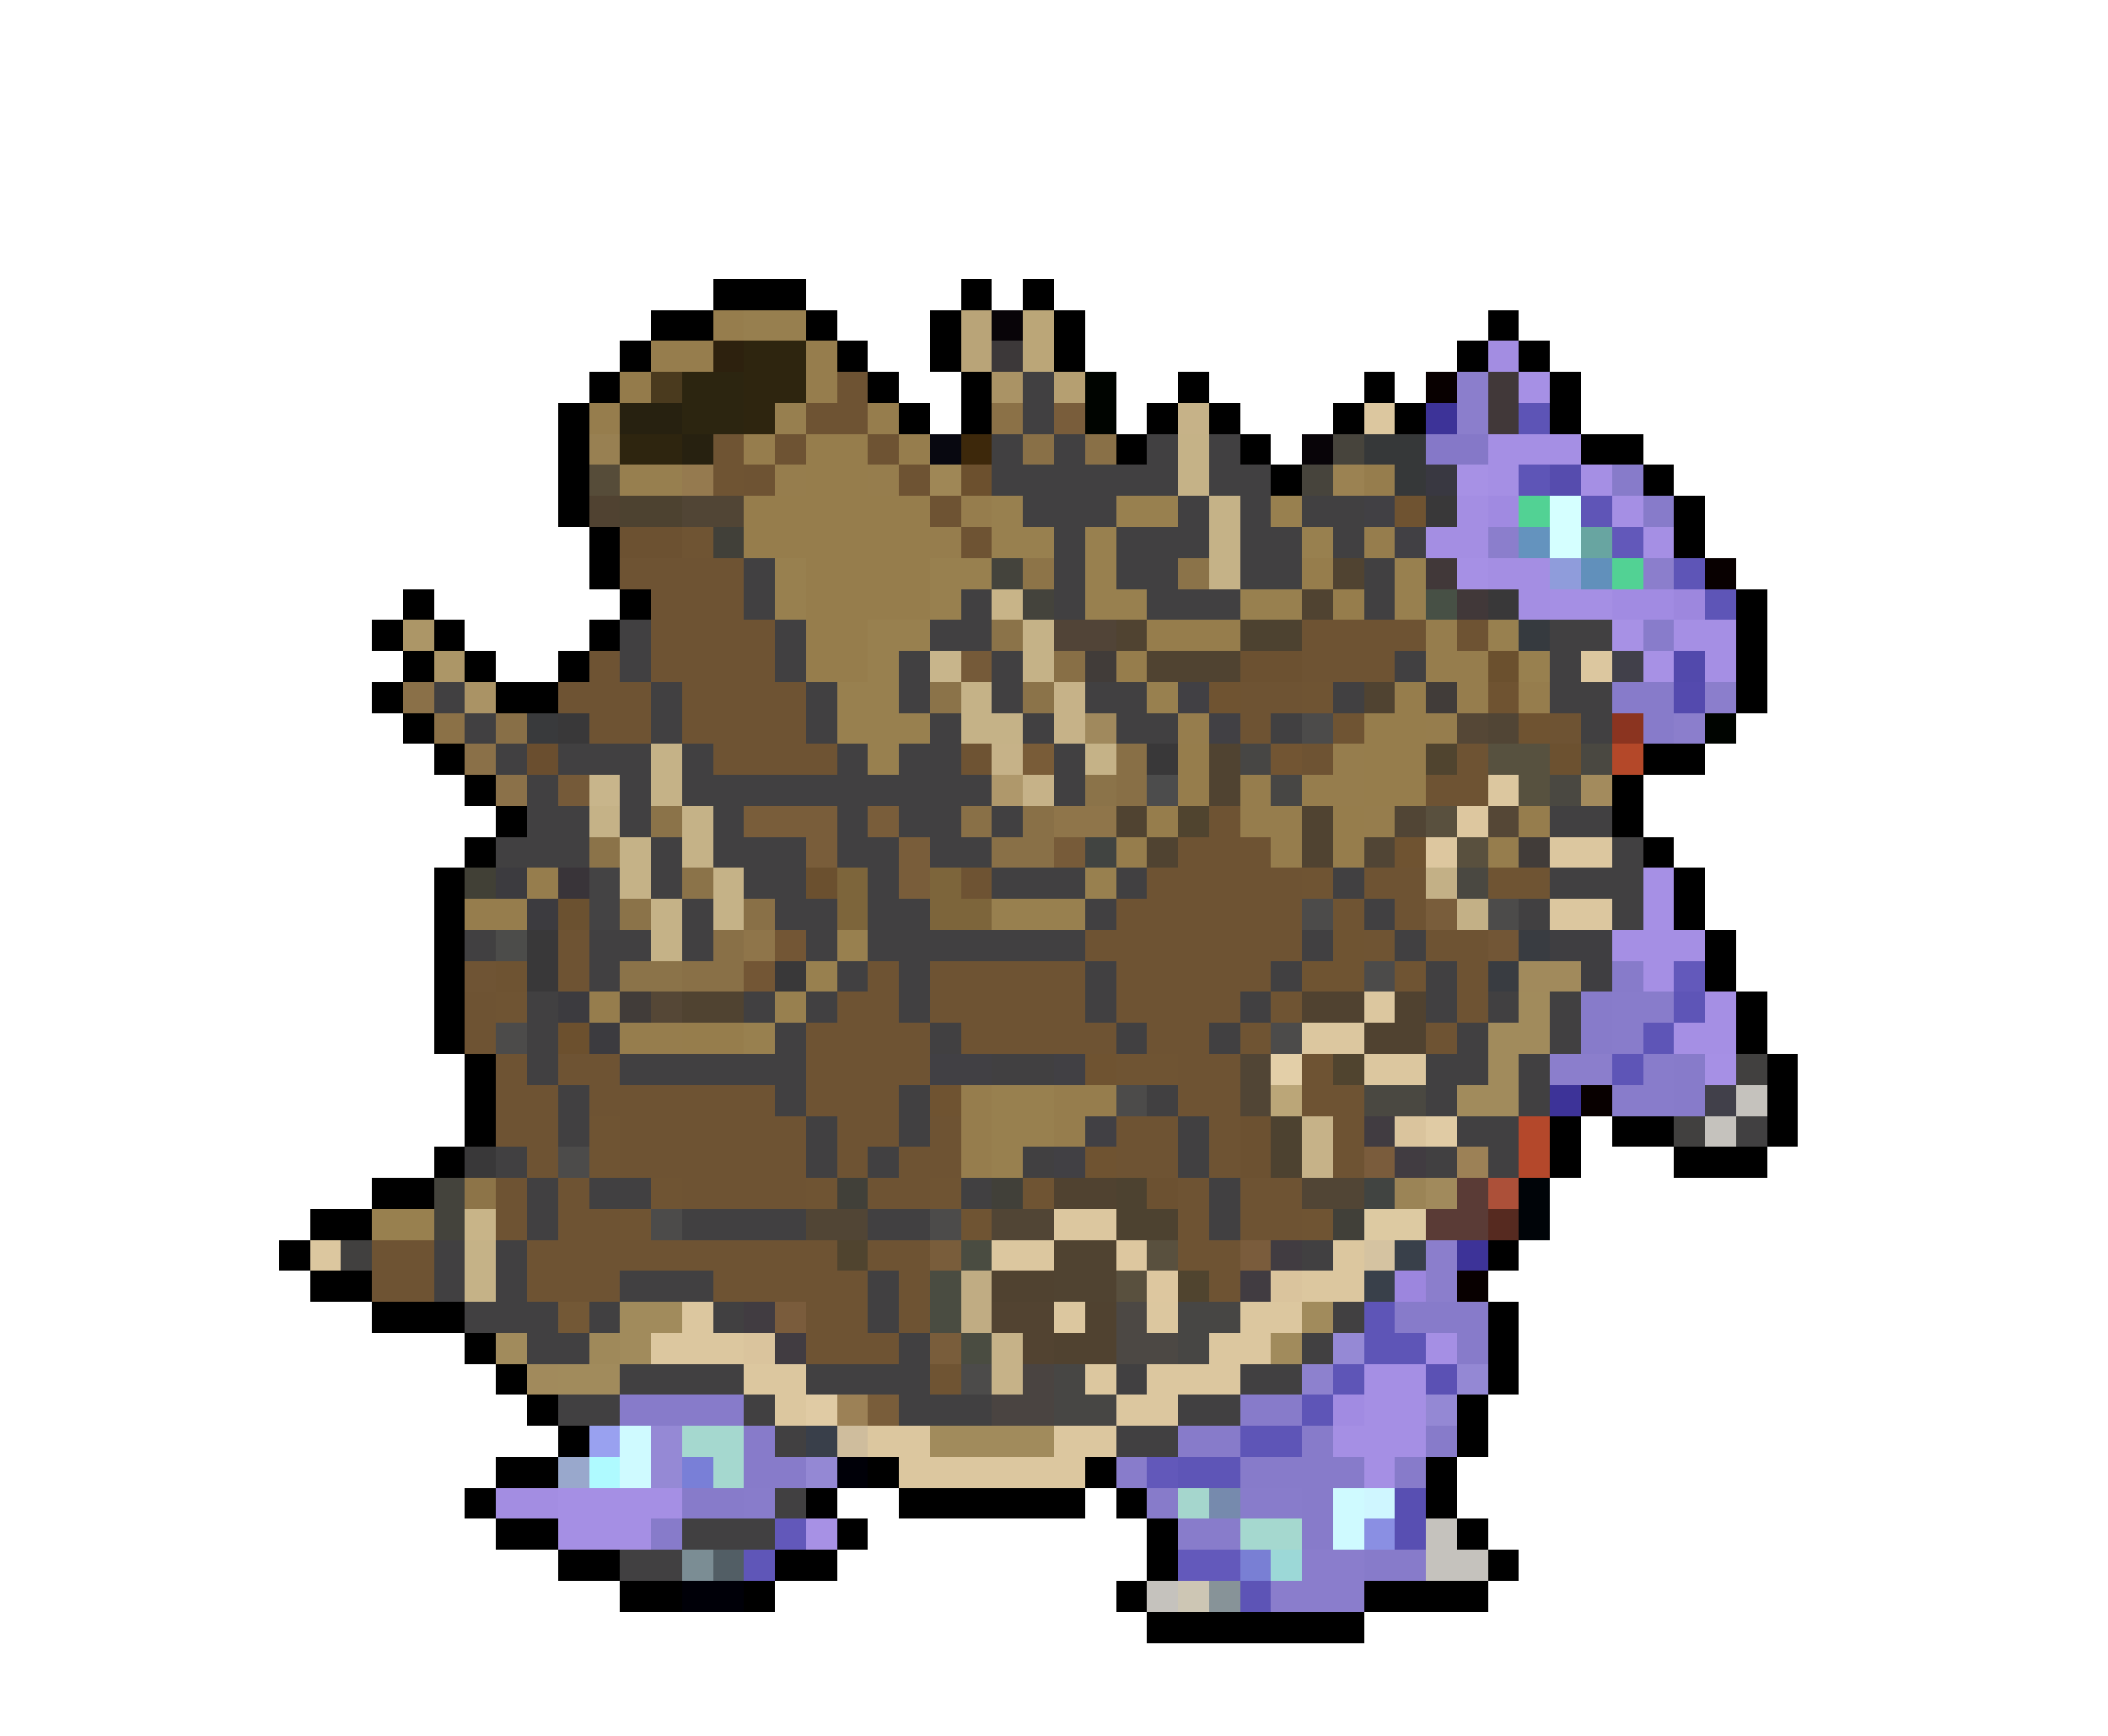 <svg xmlns="http://www.w3.org/2000/svg" viewBox="0 -0.5 68 56" shape-rendering="crispEdges">
<path stroke="#000000" d="M23 9h3M31 9h1M33 9h1M21 10h2M26 10h1M30 10h1M34 10h1M48 10h1M20 11h1M27 11h1M30 11h1M34 11h1M47 11h1M49 11h1M19 12h1M28 12h1M31 12h1M38 12h1M44 12h1M50 12h1M18 13h1M29 13h1M31 13h1M37 13h1M39 13h1M43 13h1M45 13h1M50 13h1M18 14h1M36 14h1M40 14h1M51 14h2M18 15h1M41 15h1M53 15h1M18 16h1M54 16h1M19 17h1M54 17h1M19 18h1M13 19h1M20 19h1M56 19h1M12 20h1M14 20h1M19 20h1M56 20h1M13 21h1M15 21h1M18 21h1M56 21h1M12 22h1M16 22h2M56 22h1M13 23h1M14 24h1M53 24h2M15 25h1M52 25h1M16 26h1M52 26h1M15 27h1M53 27h1M14 28h1M54 28h1M14 29h1M54 29h1M14 30h1M55 30h1M14 31h1M55 31h1M14 32h1M56 32h1M14 33h1M56 33h1M15 34h1M57 34h1M15 35h1M57 35h1M15 36h1M50 36h1M52 36h2M57 36h1M14 37h1M50 37h1M54 37h3M12 38h2M10 39h2M9 40h1M48 40h1M10 41h2M12 42h3M48 42h1M15 43h1M48 43h1M16 44h1M48 44h1M17 45h1M47 45h1M18 46h1M47 46h1M16 47h2M28 47h1M35 47h1M46 47h1M15 48h1M26 48h1M29 48h6M36 48h1M46 48h1M16 49h2M27 49h1M37 49h1M47 49h1M18 50h2M25 50h2M37 50h1M48 50h1M20 51h2M24 51h1M36 51h1M44 51h4M37 52h7" />
<path stroke="#967d4d" d="M23 10h1M21 11h2M26 11h1M26 12h1M19 13h1M28 13h1M24 14h1M29 14h1M25 15h1M28 15h1M44 15h1M31 16h1M30 17h1M44 17h1M46 20h1M46 21h2M47 22h1M49 22h1M38 23h1M46 23h1M43 24h1M40 25h1M42 25h2M40 26h2M44 26h1M49 26h1M41 27h1M48 27h1M17 28h1M15 29h2M19 32h1M20 33h2M31 35h1M34 35h2M31 36h1M34 36h1M31 37h1" />
<path stroke="#977f4f" d="M24 10h2M25 13h1M20 15h2" />
<path stroke="#b9a478" d="M31 10h1M31 11h1" />
<path stroke="#080408" d="M32 10h1M42 14h1" />
<path stroke="#bba678" d="M33 10h1M33 11h1M41 35h1" />
<path stroke="#2d210e" d="M23 11h1" />
<path stroke="#2e250f" d="M24 11h2M24 12h2M24 13h1M20 14h2" />
<path stroke="#3c3839" d="M32 11h1" />
<path stroke="#a38de2" d="M48 11h1M16 48h2" />
<path stroke="#947b4b" d="M20 12h1" />
<path stroke="#4a3a1e" d="M21 12h1" />
<path stroke="#2c2510" d="M22 12h2M22 13h2" />
<path stroke="#6e5333" d="M27 12h1M26 13h2M25 14h1M28 14h1M24 15h1M29 15h1M30 16h1M31 17h1M20 18h4M21 19h3M21 20h4M42 20h4M47 20h1M19 21h1M21 21h4M42 21h3M18 22h3M22 22h4M40 22h2M19 23h2M22 23h4M40 23h1M50 23h1M23 24h4M31 24h1M42 24h1M47 24h1M46 25h2M39 26h1M38 27h3M31 28h1M37 28h5M44 28h2M36 29h6M45 29h1M18 30h1M35 30h7M46 30h2M18 31h1M28 31h1M30 31h5M36 31h5M47 31h1M15 32h1M27 32h2M30 32h5M36 32h4M47 32h1M15 33h1M26 33h4M31 33h5M37 33h2M46 33h1M16 34h1M18 34h2M26 34h4M38 34h2M42 34h1M16 35h2M19 35h6M26 35h3M38 35h2M42 35h2M16 36h2M20 36h6M27 36h2M30 36h1M36 36h2M39 36h1M43 36h1M17 37h1M20 37h6M27 37h1M29 37h2M36 37h2M39 37h1M43 37h1M16 38h1M18 38h1M22 38h4M28 38h2M38 38h1M40 38h2M16 39h1M18 39h2M38 39h1M40 39h2M12 40h2M17 40h10M28 40h2M38 40h2M12 41h2M17 41h3M23 41h5M29 41h1M39 41h1M26 42h2M29 42h1M26 43h3" />
<path stroke="#aa9365" d="M32 12h1M15 22h1" />
<path stroke="#414041" d="M33 12h1M33 13h1M32 14h1M34 14h1M37 14h1M39 14h1M32 15h6M39 15h2M33 16h3M38 16h1M40 16h1M42 16h2M34 17h1M36 17h3M40 17h2M43 17h1M24 18h1M34 18h1M36 18h2M40 18h2M44 18h1M24 19h1M31 19h1M34 19h1M37 19h3M44 19h1M20 20h1M25 20h1M30 20h2M50 20h2M20 21h1M25 21h1M29 21h1M32 21h1M45 21h1M50 21h1M14 22h1M21 22h1M26 22h1M29 22h1M32 22h1M35 22h2M43 22h1M50 22h2M15 23h1M21 23h1M26 23h1M30 23h1M33 23h1M36 23h2M41 23h1M51 23h1M16 24h1M18 24h3M22 24h1M27 24h1M29 24h2M34 24h1M17 25h1M20 25h1M22 25h10M34 25h1M17 26h2M20 26h1M23 26h1M27 26h1M29 26h2M32 26h1M50 26h2M16 27h3M21 27h1M23 27h3M27 27h2M30 27h2M52 27h1M21 28h1M24 28h2M28 28h1M32 28h3M36 28h1M43 28h1M50 28h3M22 29h1M25 29h2M28 29h2M35 29h1M44 29h1M49 29h1M52 29h1M15 30h1M19 30h2M22 30h1M26 30h1M28 30h7M42 30h1M45 30h1M19 31h1M27 31h1M29 31h1M35 31h1M41 31h1M46 31h1M17 32h1M24 32h1M26 32h1M29 32h1M35 32h1M40 32h1M46 32h1M48 32h1M50 32h1M17 33h1M25 33h1M30 33h1M36 33h1M39 33h1M47 33h1M50 33h1M17 34h1M20 34h6M32 34h2M46 34h2M49 34h1M18 35h1M25 35h1M29 35h1M37 35h1M46 35h1M49 35h1M18 36h1M26 36h1M29 36h1M38 36h1M47 36h2M56 36h1M16 37h1M26 37h1M28 37h1M33 37h1M38 37h1M46 37h1M48 37h1M17 38h1M19 38h2M31 38h1M39 38h1M17 39h1M22 39h4M28 39h2M39 39h1M14 40h1M16 40h1M42 40h1M14 41h1M16 41h1M20 41h3M28 41h1M15 42h3M19 42h1M23 42h1M28 42h1M43 42h1M17 43h2M29 43h1M42 43h1M20 44h4M26 44h4M36 44h1M40 44h2M18 45h2M24 45h1M29 45h3M38 45h2M25 46h1M36 46h2M25 48h1M22 49h3M20 50h2" />
<path stroke="#b59f71" d="M34 12h1" />
<path stroke="#000400" d="M35 12h1M35 13h1M55 23h1" />
<path stroke="#080000" d="M46 12h1M55 18h1M51 35h1M47 41h1" />
<path stroke="#8b7ecc" d="M47 12h1M47 13h1M48 17h1M53 18h1M55 22h1M54 23h1M50 34h2M46 40h1M46 41h1" />
<path stroke="#413839" d="M48 12h1M48 13h1M46 18h1M47 19h1" />
<path stroke="#a690e5" d="M49 12h1M47 18h1M53 28h1M53 29h1M55 34h1" />
<path stroke="#272110" d="M20 13h2M22 14h1" />
<path stroke="#8b7147" d="M32 13h1M14 23h1" />
<path stroke="#795d3b" d="M34 13h1M46 29h1M30 40h1M30 43h1" />
<path stroke="#c6b288" d="M38 13h1M34 22h1M34 23h1M32 24h1M33 25h1M42 36h1M42 37h1M32 43h1M32 44h1" />
<path stroke="#dcc79f" d="M44 13h1M51 21h1M48 25h1M50 27h2M50 29h2M44 32h1M42 33h2M44 34h2M34 39h2M10 40h1M32 40h2M43 40h1M42 41h2M22 42h1M34 42h1M37 42h1M40 42h2M21 43h3M39 43h2M24 44h2M35 44h1M37 44h3M25 45h1M36 45h2M28 46h2M34 46h2M29 47h6" />
<path stroke="#3d3398" d="M46 13h1M50 35h1M47 40h1" />
<path stroke="#5d54b6" d="M49 13h1M40 51h1" />
<path stroke="#988052" d="M19 14h1" />
<path stroke="#6f5433" d="M23 14h1M23 15h1M22 17h1M42 22h1M43 23h1M42 28h1M48 28h2M43 29h1M44 30h1M45 31h1M16 32h1M41 32h1M40 33h1M36 34h2M19 36h1M19 37h1M21 38h1M26 38h1M30 38h1M33 38h1M20 39h1M31 39h1M42 39h1M30 44h1" />
<path stroke="#967d4c" d="M26 14h2M26 15h2M24 16h6M24 17h6M26 18h4M42 18h1M26 19h4M43 19h1M26 20h2M37 20h3M26 21h2M36 21h1M45 22h1M44 23h2M38 24h1M44 24h2M38 25h1M44 25h2M37 26h1M43 26h1M36 27h1M43 27h1M22 33h2" />
<path stroke="#080810" d="M30 14h1" />
<path stroke="#3d280b" d="M31 14h1" />
<path stroke="#897047" d="M33 14h1M35 14h1M31 26h1M33 26h1M32 27h2M24 29h1M23 30h1M22 31h2" />
<path stroke="#c5b287" d="M38 14h1M38 15h1M39 16h1M39 17h1M39 18h1M33 20h1M33 21h1M31 22h1M31 23h2M21 24h1M35 24h1M21 25h1M19 26h1M22 26h1M20 27h1M22 27h1M20 28h1M23 28h1M21 29h1M23 29h1M21 30h1M15 40h1M15 41h1" />
<path stroke="#47443c" d="M43 14h1M42 15h1" />
<path stroke="#363839" d="M44 14h2M45 15h1" />
<path stroke="#8578c8" d="M46 14h2" />
<path stroke="#a58fe4" d="M48 14h3M48 15h1M51 15h1M52 16h1M53 17h1M50 19h2M54 20h2M55 21h1M52 30h3M53 31h1M55 32h1M54 33h2M46 43h1M44 44h2M44 45h2M43 46h3M44 47h1M18 48h4M18 49h3" />
<path stroke="#564c39" d="M19 15h1" />
<path stroke="#957a4f" d="M22 15h1" />
<path stroke="#9f8756" d="M30 15h1" />
<path stroke="#6c502e" d="M31 15h1M18 33h1" />
<path stroke="#9b8252" d="M43 15h1" />
<path stroke="#393841" d="M46 15h1" />
<path stroke="#a791e5" d="M47 15h1M52 20h1M53 21h1M26 49h1" />
<path stroke="#5e55b7" d="M49 15h1M54 18h1M55 19h1M54 32h1M53 33h1M52 34h1M44 42h1M44 43h2M43 44h1M42 45h1M40 46h2M38 47h2" />
<path stroke="#564cae" d="M50 15h1" />
<path stroke="#877bca" d="M52 15h1M53 16h1M52 22h2M53 23h1M52 31h1M51 32h1M51 33h1M54 34h1M54 35h1M45 42h3M47 43h1M20 45h4M40 45h2M24 46h1M38 46h2M42 46h1M46 46h1M24 47h2M40 47h4M45 47h1M22 48h2M37 48h1M42 48h1M21 49h1M42 49h1M44 50h2" />
<path stroke="#504231" d="M19 16h1" />
<path stroke="#4d4230" d="M20 16h2M40 20h2M41 36h1M41 37h1M36 38h1M36 39h2" />
<path stroke="#514535" d="M22 16h2M48 23h1M45 26h1M44 27h1M40 34h1M40 35h1M42 38h2M26 39h2M32 39h2" />
<path stroke="#98804f" d="M32 16h1M36 16h2M41 16h1M32 17h2M35 17h1M42 17h1M25 18h1M30 18h2M35 18h1M45 18h1M25 19h1M30 19h1M35 19h2M40 19h2M45 19h1M28 20h2M48 20h1M28 21h1M49 21h1M27 22h2M37 22h1M27 23h3M28 24h1M35 28h1M32 29h3M27 30h1M26 31h1M25 32h1M24 33h1M32 35h2M32 36h2M32 37h1M12 39h2" />
<path stroke="#414044" d="M44 16h1M45 17h1M38 22h1M39 23h1M30 34h2M34 34h1M35 36h1M34 37h1" />
<path stroke="#6f5331" d="M45 16h1M39 22h1M48 22h1M49 23h1M45 27h1M35 34h1M30 35h1M35 37h1" />
<path stroke="#393839" d="M46 16h1M48 19h1M18 23h1M37 24h1M17 30h1M17 31h1M25 31h1M15 37h1" />
<path stroke="#a48ee3" d="M47 16h1M46 17h2M48 18h2M49 19h1" />
<path stroke="#a08ae1" d="M48 16h1" />
<path stroke="#52d294" d="M49 16h1M52 18h1" />
<path stroke="#d5ffff" d="M50 16h1M50 17h1" />
<path stroke="#5f55b7" d="M51 16h1" />
<path stroke="#6c5131" d="M20 17h2M40 21h2M40 36h1M40 37h1M37 38h1" />
<path stroke="#414039" d="M23 17h1M27 38h1M32 38h1M43 39h1" />
<path stroke="#6493be" d="M49 17h1" />
<path stroke="#68a5a1" d="M51 17h1" />
<path stroke="#6258ba" d="M52 17h1M37 47h1M25 49h1" />
<path stroke="#44433c" d="M32 18h1M33 19h1M14 38h1M14 39h1" />
<path stroke="#8d7448" d="M33 18h1M15 38h1" />
<path stroke="#8b7349" d="M38 18h1M32 20h1M30 22h1M33 22h1M35 25h1M21 26h1M19 27h1M22 28h1M20 29h1M20 31h2" />
<path stroke="#504331" d="M43 18h1M42 19h1M36 20h1M37 21h3M44 22h1M39 24h1M39 25h1M36 26h1M42 26h1M37 27h1M42 27h1M22 32h2M34 40h2M34 41h2" />
<path stroke="#8f9cdb" d="M50 18h1" />
<path stroke="#6190bb" d="M51 18h1" />
<path stroke="#c8b488" d="M32 19h1M15 39h1" />
<path stroke="#475045" d="M46 19h1" />
<path stroke="#a18be2" d="M52 19h2M43 45h1" />
<path stroke="#9d87de" d="M54 19h1" />
<path stroke="#ac9667" d="M13 20h1M14 21h1" />
<path stroke="#514437" d="M34 20h2" />
<path stroke="#363a3f" d="M49 20h1" />
<path stroke="#887ccb" d="M53 20h1M52 32h2M52 33h1M53 34h1M52 35h2M36 47h1M24 48h1M40 48h2M38 49h2" />
<path stroke="#c8b58b" d="M30 21h1M19 25h1" />
<path stroke="#755a39" d="M31 21h1M18 25h1" />
<path stroke="#886f46" d="M34 21h1M36 24h1M36 25h1" />
<path stroke="#413c39" d="M35 21h1M46 22h1M49 27h1M20 32h1" />
<path stroke="#6b502e" d="M48 21h1" />
<path stroke="#41404a" d="M52 21h1M55 35h1" />
<path stroke="#5249ac" d="M54 21h1" />
<path stroke="#8a7048" d="M13 22h1M15 24h1" />
<path stroke="#544aae" d="M54 22h1" />
<path stroke="#886f47" d="M16 23h1" />
<path stroke="#393a3c" d="M17 23h1" />
<path stroke="#a0895d" d="M35 23h1" />
<path stroke="#4c4b4a" d="M42 23h1M42 29h1M48 29h1M44 31h1M16 33h1M41 33h1M36 35h1M18 37h1M21 39h1M30 39h1M31 44h1" />
<path stroke="#554736" d="M47 23h1M48 26h1M21 32h1" />
<path stroke="#8b3420" d="M52 23h1" />
<path stroke="#6a4e2f" d="M17 24h1" />
<path stroke="#795c38" d="M33 24h1" />
<path stroke="#474644" d="M40 24h1M41 25h1M38 42h2M38 43h1M34 44h1M34 45h2" />
<path stroke="#725533" d="M41 24h1" />
<path stroke="#50442f" d="M46 24h1M38 26h1M43 34h1M27 40h1M38 41h1" />
<path stroke="#57513f" d="M48 24h2M49 25h1" />
<path stroke="#6c5130" d="M50 24h1" />
<path stroke="#4a4841" d="M51 24h1M50 25h1M47 28h1M44 35h2" />
<path stroke="#b44829" d="M52 24h1" />
<path stroke="#8b7149" d="M16 25h1" />
<path stroke="#af986b" d="M32 25h1" />
<path stroke="#4c4c4c" d="M37 25h1" />
<path stroke="#a38b5d" d="M51 25h1" />
<path stroke="#795d3a" d="M24 26h3M28 26h1M26 27h1M29 27h1M29 28h1M28 45h1" />
<path stroke="#8f754a" d="M34 26h2M24 30h1" />
<path stroke="#59503e" d="M46 26h1M47 27h1M37 40h1M36 41h1" />
<path stroke="#ddc79f" d="M47 26h1M46 27h1M36 40h1M37 41h1" />
<path stroke="#775b39" d="M34 27h1" />
<path stroke="#414441" d="M35 27h1M44 38h1" />
<path stroke="#414036" d="M15 28h1" />
<path stroke="#3c3b3f" d="M16 28h1M17 29h1M18 32h1M19 33h1" />
<path stroke="#393439" d="M18 28h1" />
<path stroke="#444344" d="M19 28h1M19 29h1" />
<path stroke="#6b502f" d="M26 28h1" />
<path stroke="#7d653b" d="M27 28h1M30 28h1M27 29h1M30 29h2" />
<path stroke="#c3b086" d="M46 28h1M47 29h1" />
<path stroke="#6b5130" d="M18 29h1" />
<path stroke="#4c4c4a" d="M16 30h1" />
<path stroke="#735635" d="M25 30h1M24 31h1" />
<path stroke="#6f5432" d="M43 30h1M42 31h2" />
<path stroke="#725636" d="M48 30h1" />
<path stroke="#393c41" d="M49 30h1M48 31h1" />
<path stroke="#3f3e41" d="M50 30h2M51 31h1" />
<path stroke="#6f5434" d="M15 31h1" />
<path stroke="#6e5332" d="M16 31h1" />
<path stroke="#a18a5c" d="M49 31h2M46 38h1M17 44h1" />
<path stroke="#6359bb" d="M54 31h1M38 50h2" />
<path stroke="#504230" d="M42 32h2M45 32h1M44 33h2M34 38h2M32 41h2M35 42h1M34 43h2" />
<path stroke="#a18b5c" d="M49 32h1M48 33h2M48 34h1M47 35h2M20 42h2M42 42h1M16 43h1M20 43h1M41 43h1M18 44h2M30 46h4" />
<path stroke="#e3cfa8" d="M41 34h1" />
<path stroke="#41403f" d="M56 34h1M54 36h1M11 40h1" />
<path stroke="#c5c2bd" d="M56 35h1M55 36h1M46 49h1M46 50h2M37 51h1" />
<path stroke="#413c41" d="M44 36h1M45 37h1M41 40h1M40 41h1M24 42h1M25 43h1" />
<path stroke="#dac49d" d="M45 36h1M41 41h1M24 43h1" />
<path stroke="#e0cba4" d="M46 36h1M26 45h1" />
<path stroke="#b4482b" d="M49 36h1M49 37h1" />
<path stroke="#7a5c3c" d="M44 37h1M40 40h1M25 42h1" />
<path stroke="#9c8156" d="M47 37h1M27 45h1" />
<path stroke="#9b8456" d="M45 38h1" />
<path stroke="#5a3b36" d="M47 38h1M46 39h2" />
<path stroke="#ac5039" d="M48 38h1" />
<path stroke="#000408" d="M49 38h1M49 39h1" />
<path stroke="#ddcaa2" d="M44 39h2" />
<path stroke="#562a20" d="M48 39h1" />
<path stroke="#4a4c41" d="M31 40h1M30 41h1M30 42h1M31 43h1" />
<path stroke="#d5c3a1" d="M44 40h1" />
<path stroke="#39404a" d="M45 40h1M44 41h1" />
<path stroke="#c0ac83" d="M31 41h1M31 42h1" />
<path stroke="#9c86de" d="M45 41h1" />
<path stroke="#735836" d="M18 42h1" />
<path stroke="#524331" d="M32 42h2M33 43h1" />
<path stroke="#4c4844" d="M36 42h1M36 43h2" />
<path stroke="#9f895a" d="M19 43h1" />
<path stroke="#9589d5" d="M43 43h1M21 46h1M21 47h1" />
<path stroke="#4a4441" d="M33 44h1M32 45h2" />
<path stroke="#8d81ce" d="M42 44h1" />
<path stroke="#5b51b4" d="M46 44h1" />
<path stroke="#9488d4" d="M47 44h1M46 45h1M26 47h1" />
<path stroke="#99a1f0" d="M19 46h1" />
<path stroke="#cffaff" d="M20 46h1M20 47h1M43 48h1M43 49h1" />
<path stroke="#a5d8cf" d="M22 46h2M23 47h1M40 49h2" />
<path stroke="#393f4a" d="M26 46h1" />
<path stroke="#cfbd9d" d="M27 46h1" />
<path stroke="#99a8cc" d="M18 47h1" />
<path stroke="#affaff" d="M19 47h1" />
<path stroke="#797fd7" d="M22 47h1" />
<path stroke="#000008" d="M27 47h1M22 51h2" />
<path stroke="#a5d6cd" d="M38 48h1" />
<path stroke="#768aad" d="M39 48h1" />
<path stroke="#cff6ff" d="M44 48h1" />
<path stroke="#584fb2" d="M45 48h1M45 49h1" />
<path stroke="#8a8fe3" d="M44 49h1" />
<path stroke="#7b8d94" d="M22 50h1" />
<path stroke="#525e65" d="M23 50h1" />
<path stroke="#5f56b8" d="M24 50h1" />
<path stroke="#797fd4" d="M40 50h1" />
<path stroke="#9cd8d7" d="M41 50h1" />
<path stroke="#8a7dcc" d="M42 50h2M41 51h3" />
<path stroke="#cdc6b4" d="M38 51h1" />
<path stroke="#879398" d="M39 51h1" />
</svg>